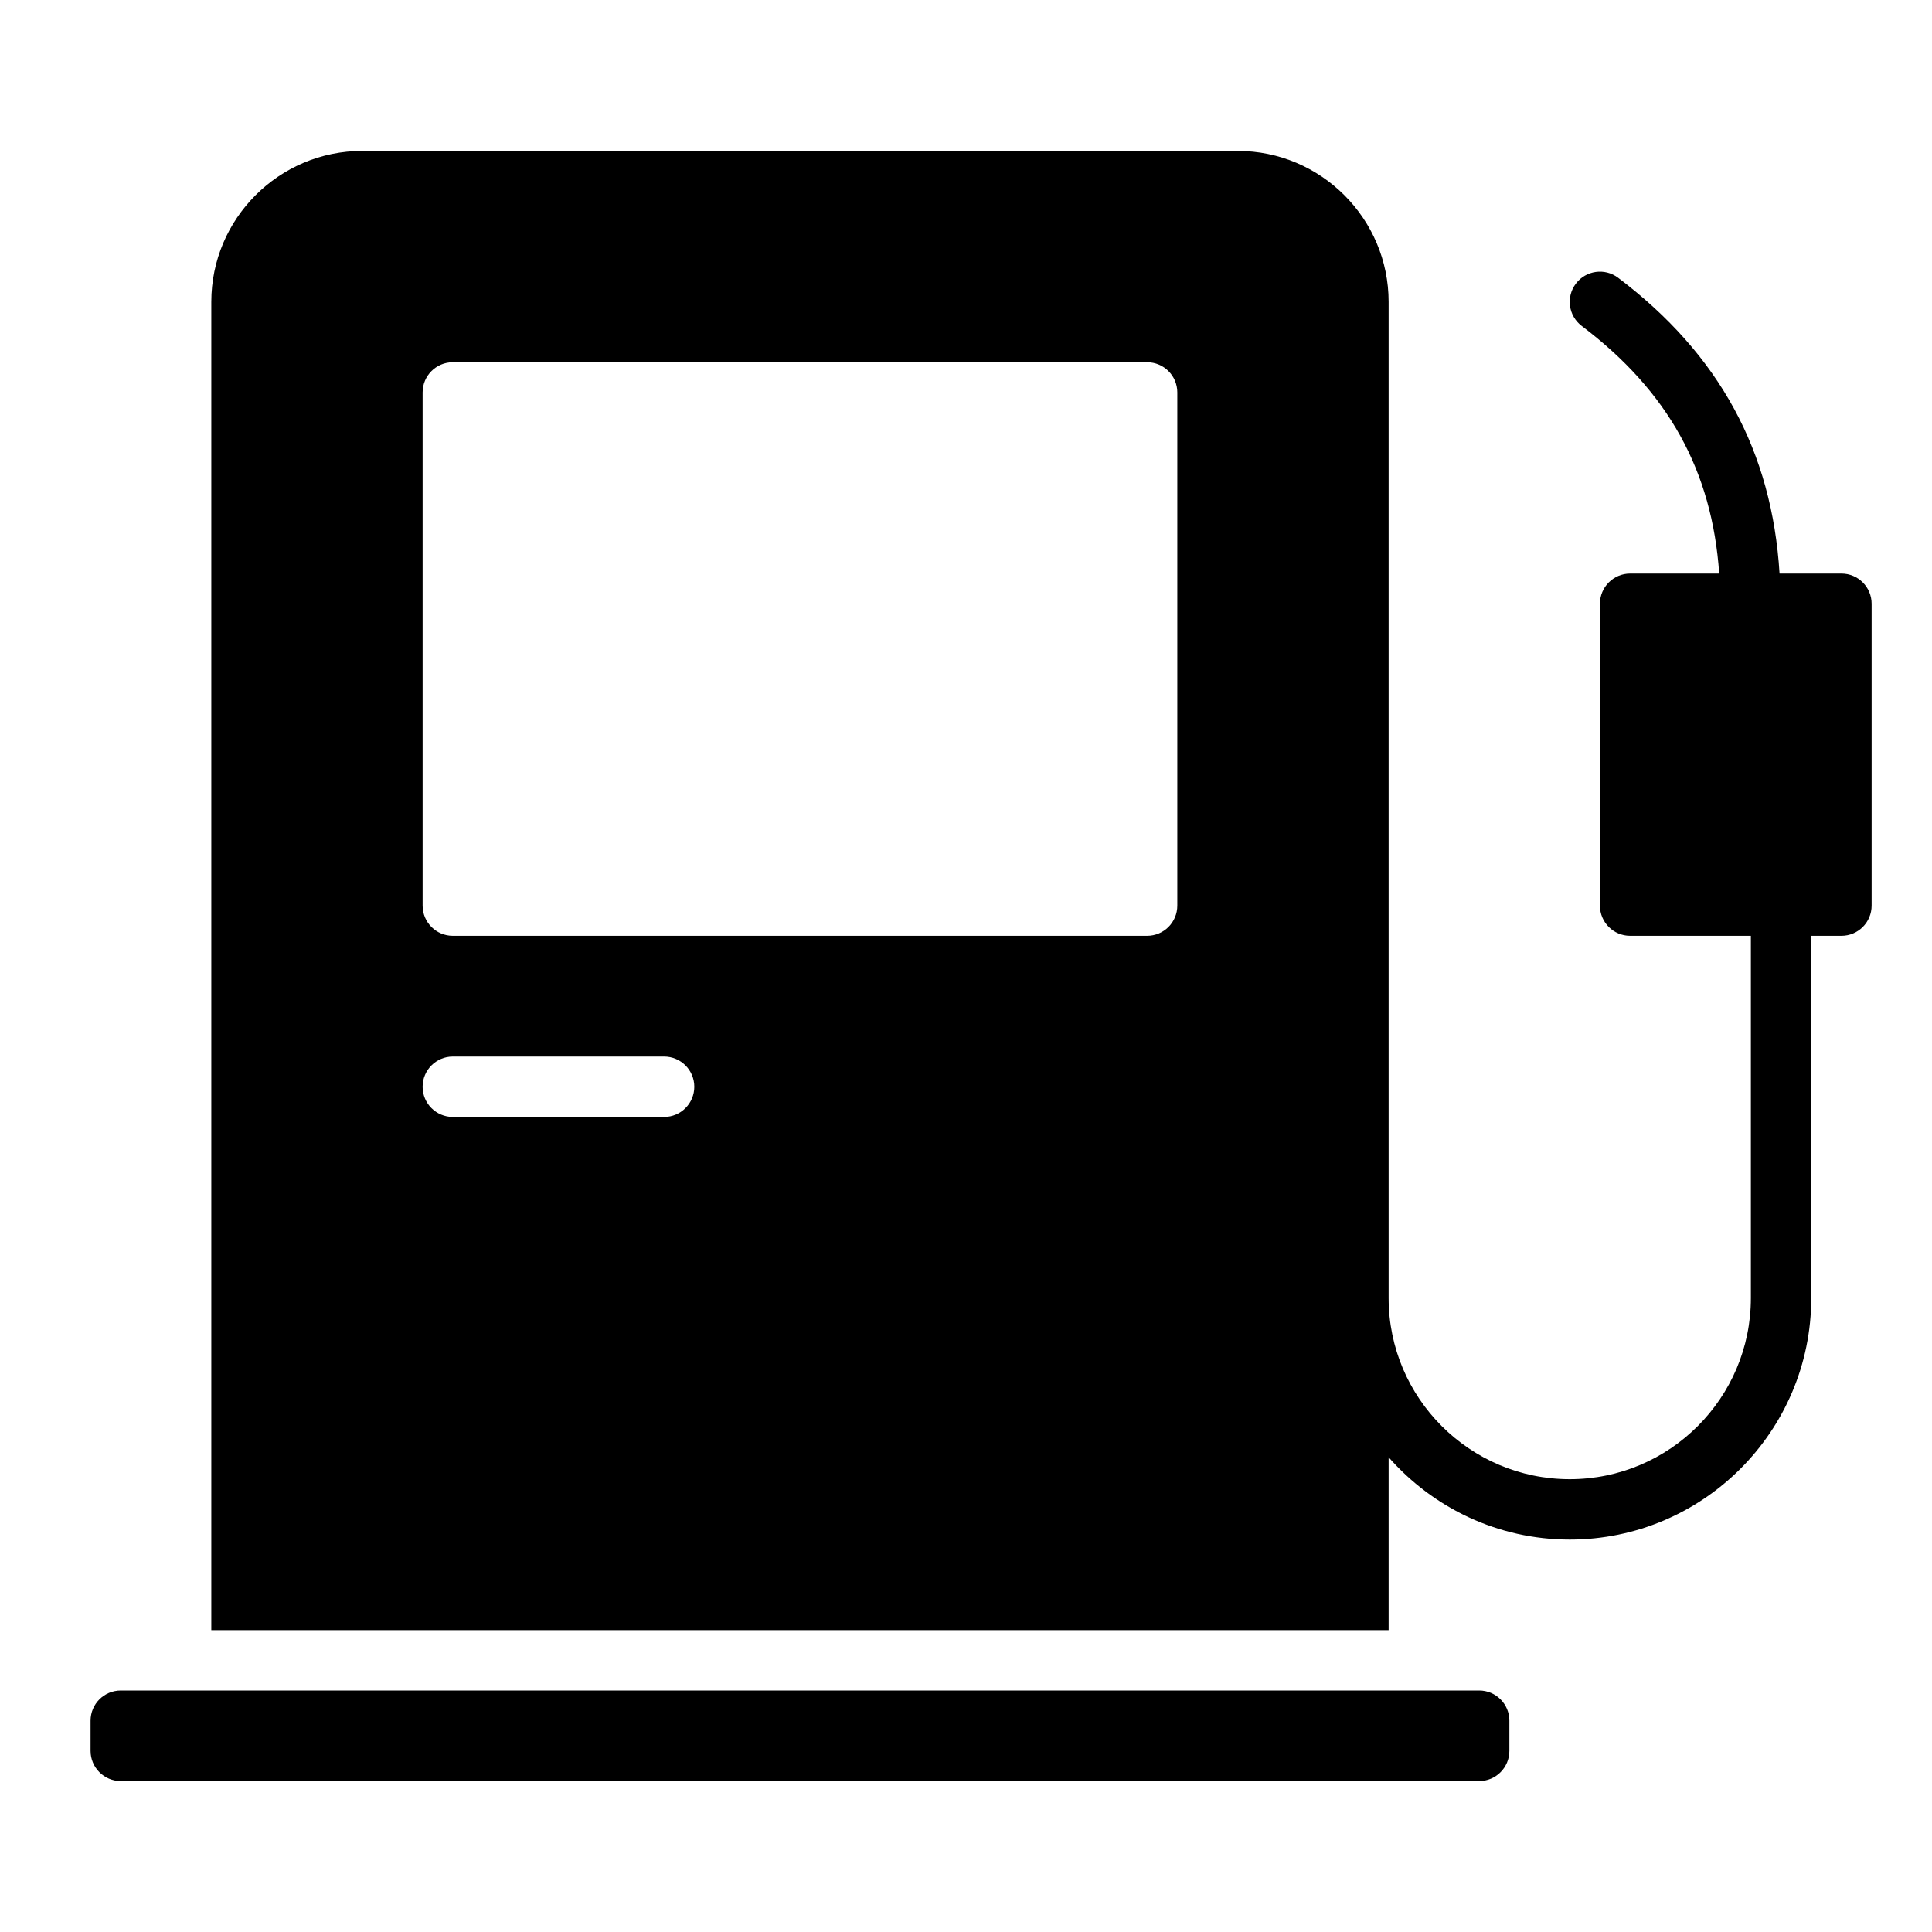 <?xml version="1.0" encoding="utf-8"?>
<!-- Generator: Adobe Illustrator 19.2.1, SVG Export Plug-In . SVG Version: 6.00 Build 0)  -->
<!DOCTYPE svg PUBLIC "-//W3C//DTD SVG 1.1//EN" "http://www.w3.org/Graphics/SVG/1.1/DTD/svg11.dtd">
<svg version="1.1" id="Layer_1" xmlns="http://www.w3.org/2000/svg" xmlns:xlink="http://www.w3.org/1999/xlink" x="0px" y="0px"
	 width="64px" height="64px" viewBox="0 0 64 64" enable-background="new 0 0 64 64" xml:space="preserve">
<path d="M4,59h45c0.552,0,1-0.448,1-1v-1c0-0.552-0.448-1-1-1H4c-0.552,0-1,0.448-1,1v1C3,58.552,3.448,59,4,59z"/>
<path d="M61,19h-2.05c-0.248-4.04-1.99-7.26-5.347-9.798c-0.44-0.333-1.068-0.247-1.401,0.195c-0.333,0.44-0.246,1.067,0.195,1.401
	c2.863,2.165,4.318,4.797,4.554,8.202H54c-0.552,0-1,0.448-1,1v10c0,0.552,0.448,1,1,1h4v12c0,3.309-2.691,6-6,6s-6-2.691-6-6v-7V10
	c0-2.757-2.243-5-5-5H12c-2.757,0-5,2.243-5,5v44h39v-5.726C47.467,49.941,49.61,51,52,51c4.411,0,8-3.589,8-8V31h1
	c0.552,0,1-0.448,1-1V20C62,19.448,61.552,19,61,19z M22,37h-7c-0.552,0-1-0.448-1-1s0.448-1,1-1h7c0.552,0,1,0.448,1,1
	S22.552,37,22,37z M39,30c0,0.552-0.448,1-1,1H15c-0.552,0-1-0.448-1-1V13c0-0.552,0.448-1,1-1h23c0.552,0,1,0.448,1,1V30z"/>
</svg>

